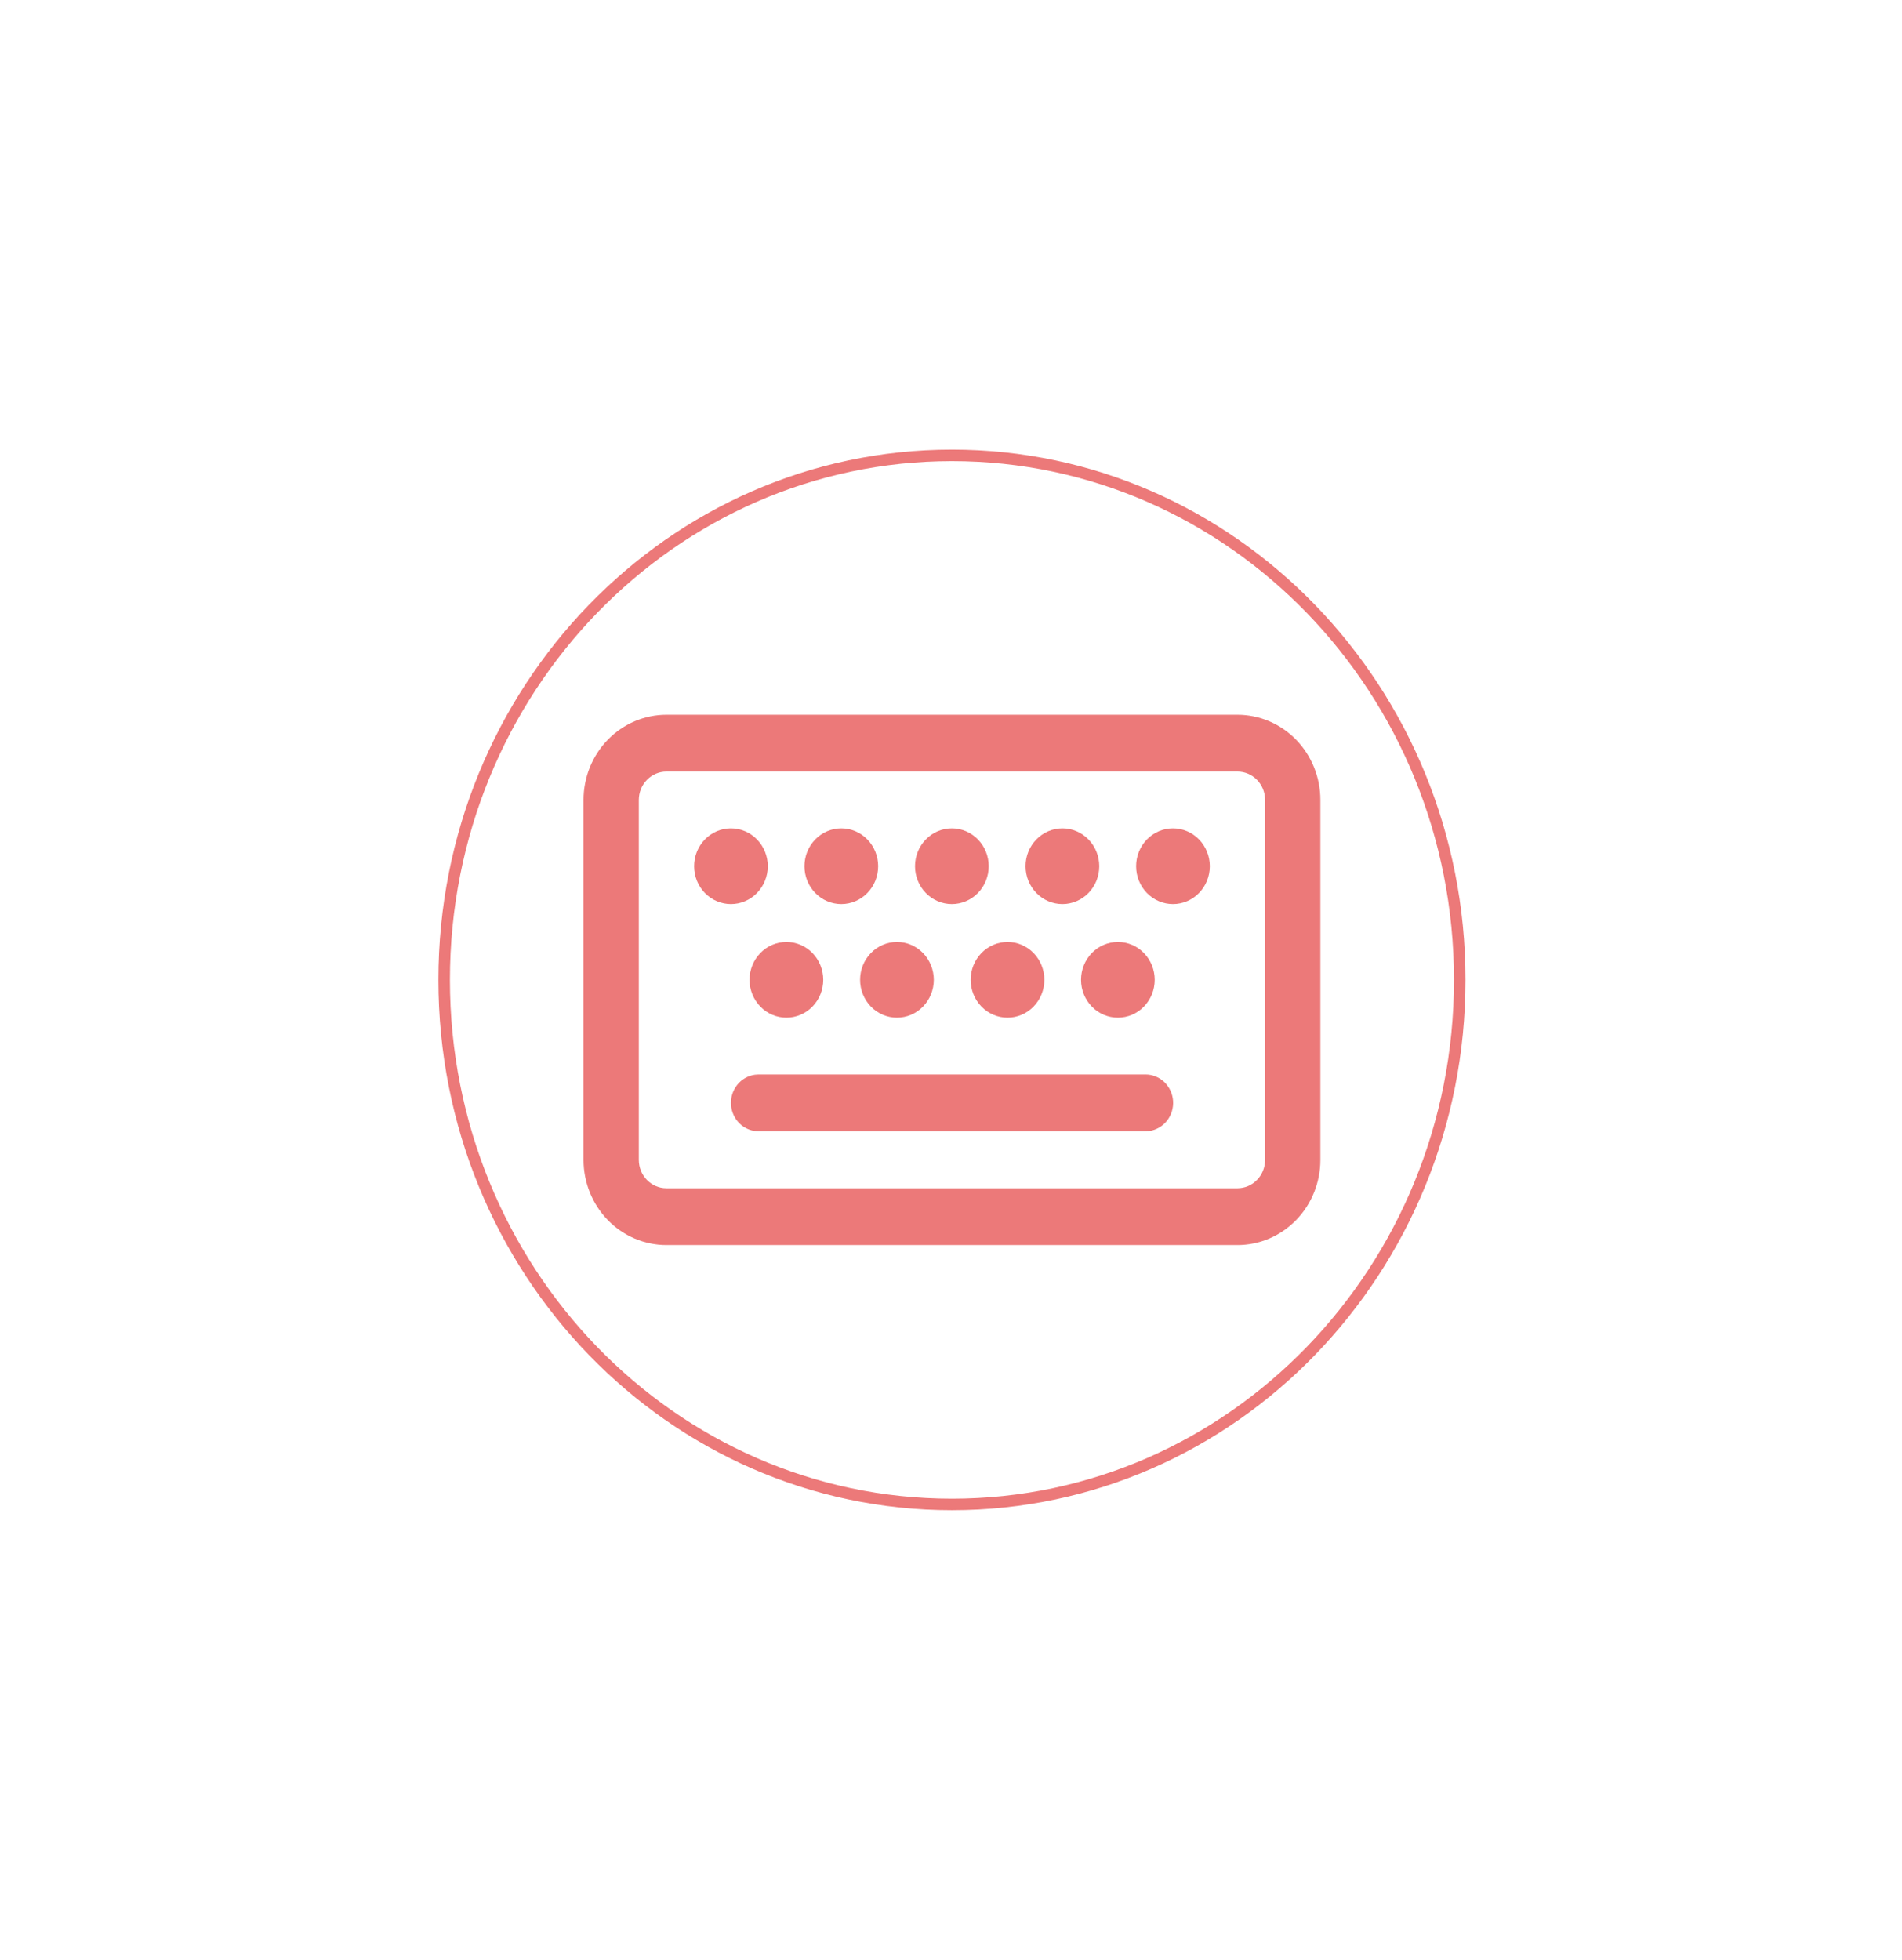 <svg width="165" height="170" viewBox="0 0 165 170" fill="none" xmlns="http://www.w3.org/2000/svg">
<path d="M107.351 62C109.258 62 111.088 62.779 112.437 64.165C113.786 65.55 114.544 67.43 114.544 69.39V100.61C114.544 102.57 113.786 104.45 112.437 105.835C111.088 107.221 109.258 108 107.351 108H57.815C56.87 108 55.934 107.809 55.062 107.437C54.189 107.066 53.396 106.522 52.728 105.835C52.06 105.149 51.531 104.335 51.169 103.438C50.807 102.541 50.621 101.58 50.621 100.61V69.39C50.621 67.43 51.379 65.55 52.728 64.165C54.077 62.779 55.907 62 57.815 62H107.351V62ZM107.351 66.927H57.815C57.179 66.927 56.569 67.186 56.119 67.648C55.669 68.11 55.417 68.737 55.417 69.39V100.61C55.417 101.97 56.491 103.073 57.815 103.073H107.351C107.986 103.073 108.596 102.814 109.046 102.352C109.496 101.89 109.748 101.263 109.748 100.61V69.39C109.748 68.737 109.496 68.11 109.046 67.648C108.596 67.186 107.986 66.927 107.351 66.927V66.927ZM65.807 93.203H99.374C99.982 93.203 100.567 93.44 101.01 93.867C101.454 94.293 101.724 94.876 101.766 95.499C101.807 96.121 101.617 96.737 101.233 97.221C100.85 97.705 100.302 98.022 99.7 98.107L99.374 98.13H65.807C65.199 98.13 64.615 97.893 64.171 97.467C63.727 97.04 63.457 96.457 63.415 95.835C63.374 95.212 63.564 94.596 63.947 94.112C64.331 93.628 64.879 93.311 65.481 93.226L65.807 93.203H99.374H65.807V93.203ZM96.977 81.707C97.825 81.707 98.638 82.053 99.237 82.669C99.837 83.285 100.173 84.121 100.173 84.992C100.173 85.863 99.837 86.698 99.237 87.314C98.638 87.93 97.825 88.276 96.977 88.276C96.129 88.276 95.316 87.93 94.716 87.314C94.117 86.698 93.78 85.863 93.78 84.992C93.78 84.121 94.117 83.285 94.716 82.669C95.316 82.053 96.129 81.707 96.977 81.707ZM77.811 81.707C78.659 81.707 79.472 82.053 80.072 82.669C80.671 83.285 81.008 84.121 81.008 84.992C81.008 85.863 80.671 86.698 80.072 87.314C79.472 87.93 78.659 88.276 77.811 88.276C76.963 88.276 76.15 87.93 75.551 87.314C74.951 86.698 74.614 85.863 74.614 84.992C74.614 84.121 74.951 83.285 75.551 82.669C76.15 82.053 76.963 81.707 77.811 81.707V81.707ZM68.22 81.707C69.068 81.707 69.881 82.053 70.481 82.669C71.081 83.285 71.417 84.121 71.417 84.992C71.417 85.863 71.081 86.698 70.481 87.314C69.881 87.93 69.068 88.276 68.22 88.276C67.373 88.276 66.559 87.93 65.96 87.314C65.36 86.698 65.023 85.863 65.023 84.992C65.023 84.121 65.36 83.285 65.96 82.669C66.559 82.053 67.373 81.707 68.22 81.707ZM87.402 81.707C88.25 81.707 89.063 82.053 89.662 82.669C90.262 83.285 90.599 84.121 90.599 84.992C90.599 85.863 90.262 86.698 89.662 87.314C89.063 87.93 88.25 88.276 87.402 88.276C86.554 88.276 85.741 87.93 85.141 87.314C84.542 86.698 84.205 85.863 84.205 84.992C84.205 84.121 84.542 83.285 85.141 82.669C85.741 82.053 86.554 81.707 87.402 81.707V81.707ZM63.409 71.854C64.257 71.854 65.07 72.2 65.67 72.816C66.269 73.432 66.606 74.267 66.606 75.138C66.606 76.009 66.269 76.845 65.67 77.461C65.07 78.077 64.257 78.423 63.409 78.423C62.561 78.423 61.748 78.077 61.148 77.461C60.549 76.845 60.212 76.009 60.212 75.138C60.212 74.267 60.549 73.432 61.148 72.816C61.748 72.2 62.561 71.854 63.409 71.854ZM72.984 71.854C73.832 71.854 74.645 72.2 75.244 72.816C75.844 73.432 76.181 74.267 76.181 75.138C76.181 76.009 75.844 76.845 75.244 77.461C74.645 78.077 73.832 78.423 72.984 78.423C72.136 78.423 71.323 78.077 70.723 77.461C70.124 76.845 69.787 76.009 69.787 75.138C69.787 74.267 70.124 73.432 70.723 72.816C71.323 72.2 72.136 71.854 72.984 71.854V71.854ZM82.575 71.854C83.422 71.854 84.236 72.2 84.835 72.816C85.435 73.432 85.771 74.267 85.771 75.138C85.771 76.009 85.435 76.845 84.835 77.461C84.236 78.077 83.422 78.423 82.575 78.423C81.727 78.423 80.913 78.077 80.314 77.461C79.714 76.845 79.378 76.009 79.378 75.138C79.378 74.267 79.714 73.432 80.314 72.816C80.913 72.2 81.727 71.854 82.575 71.854V71.854ZM92.165 71.854C93.013 71.854 93.826 72.2 94.426 72.816C95.025 73.432 95.362 74.267 95.362 75.138C95.362 76.009 95.025 76.845 94.426 77.461C93.826 78.077 93.013 78.423 92.165 78.423C91.317 78.423 90.504 78.077 89.905 77.461C89.305 76.845 88.968 76.009 88.968 75.138C88.968 74.267 89.305 73.432 89.905 72.816C90.504 72.2 91.317 71.854 92.165 71.854V71.854ZM101.756 71.854C102.604 71.854 103.417 72.2 104.017 72.816C104.616 73.432 104.953 74.267 104.953 75.138C104.953 76.009 104.616 76.845 104.017 77.461C103.417 78.077 102.604 78.423 101.756 78.423C100.908 78.423 100.095 78.077 99.495 77.461C98.896 76.845 98.559 76.009 98.559 75.138C98.559 74.267 98.896 73.432 99.495 72.816C100.095 72.2 100.908 71.854 101.756 71.854Z" fill="#EC7979"/>
<path d="M126.634 85C126.634 110.144 106.897 130.5 82.582 130.5C58.268 130.5 38.531 110.144 38.531 85C38.531 59.856 58.268 39.5 82.582 39.5C106.897 39.5 126.634 59.856 126.634 85Z" stroke="#EC7979"/>
</svg>
